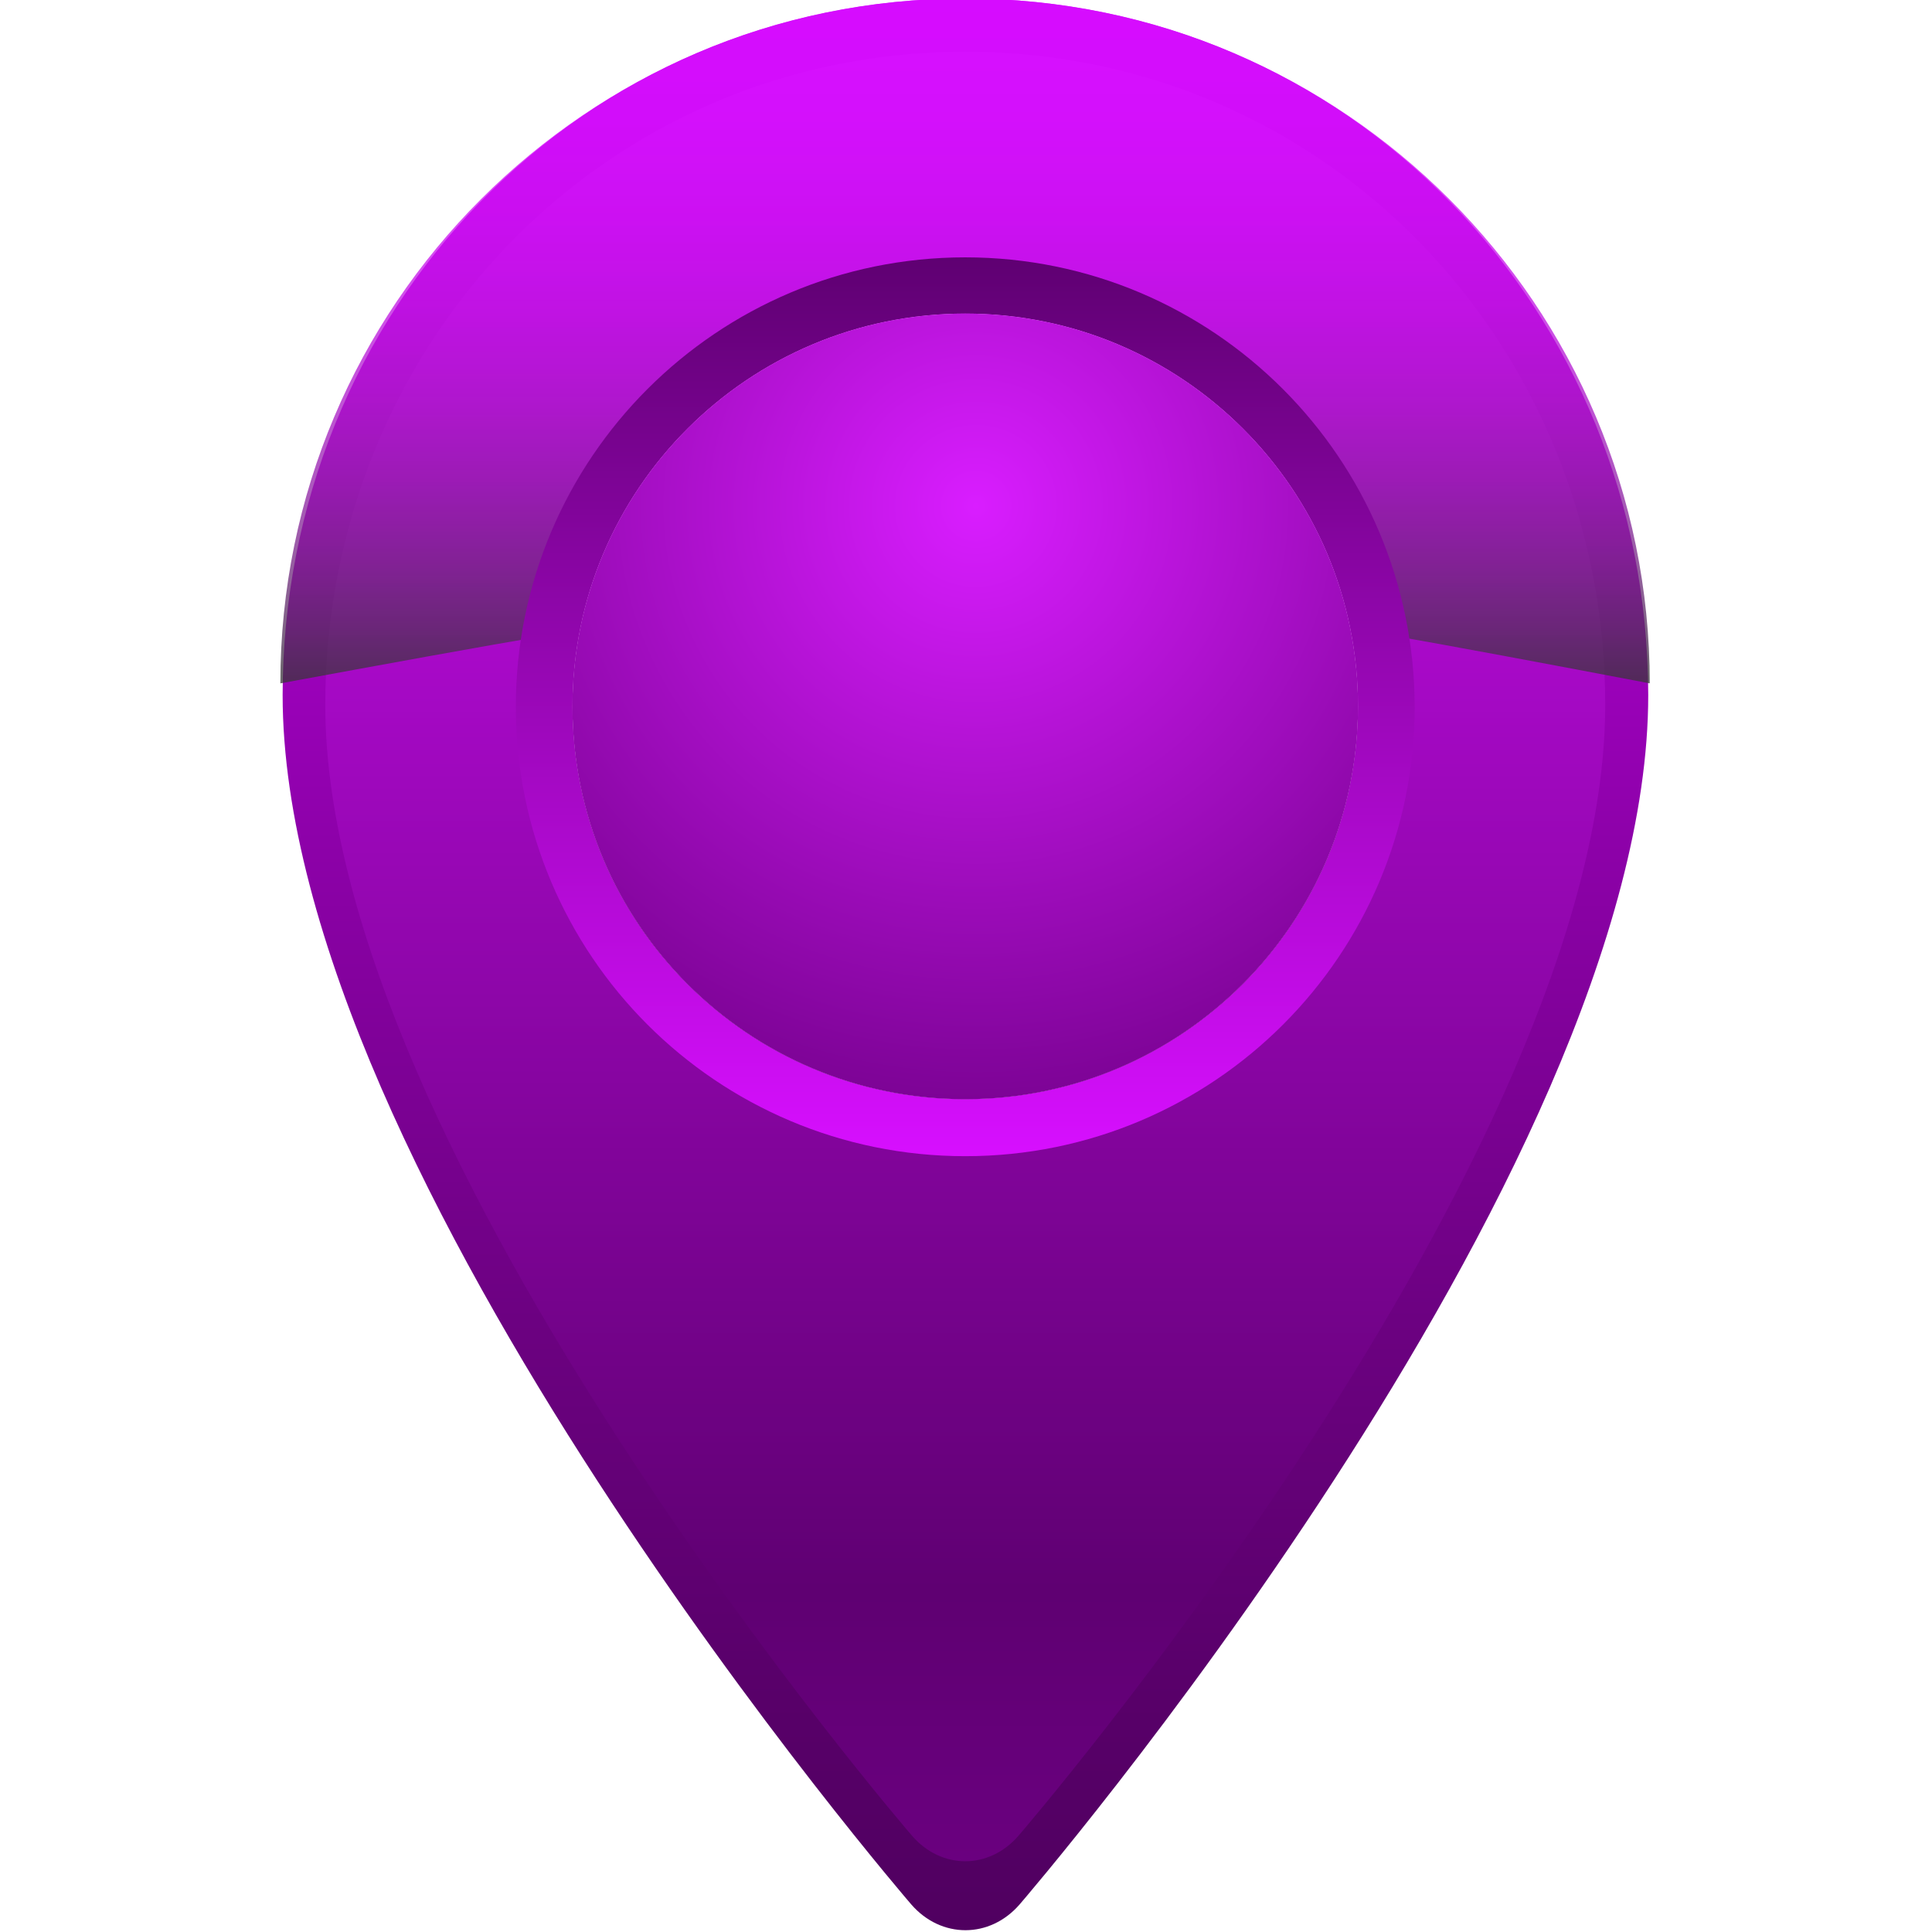 <?xml version="1.0" encoding="utf-8"?>
<!-- Generator: Adobe Illustrator 19.0.0, SVG Export Plug-In . SVG Version: 6.00 Build 0)  -->
<svg version="1.1" id="Layer_1" xmlns="http://www.w3.org/2000/svg" xmlns:xlink="http://www.w3.org/1999/xlink" x="0px" y="0px"
	 viewBox="0 0 512 512" style="enable-background:new 0 0 512 512;" xml:space="preserve">
<style type="text/css">
	.st0{fill:url(#XMLID_2_);}
	.st1{fill:url(#XMLID_3_);}
	.st2{opacity:0.75;fill:url(#XMLID_4_);}
	.st3{fill:url(#XMLID_5_);}
	.st4{fill:url(#XMLID_6_);}
</style>
<g id="XMLID_3998_">
	<g id="XMLID_3999_">
		<linearGradient id="XMLID_2_" gradientUnits="userSpaceOnUse" x1="255.76" y1="511.644" x2="255.76" y2="-0.356">
			<stop  offset="0" style="stop-color:#500060"/>
			<stop  offset="0.12" style="stop-color:#580069"/>
			<stop  offset="0.316" style="stop-color:#6C0181"/>
			<stop  offset="0.564" style="stop-color:#8D01A9"/>
			<stop  offset="0.85" style="stop-color:#BB02E0"/>
			<stop  offset="1" style="stop-color:#D503FF"/>
		</linearGradient>
		<path id="XMLID_4025_" class="st0" d="M255.8-0.4c-102,0-180.9,82.7-180.9,184.6c0,127.5,166.6,320.5,166.6,320.5
			c7.9,9.1,20.8,9.1,28.7,0c0,0,166.6-193,166.6-320.5C436.7,82.3,357.7-0.4,255.8-0.4z M255.8,295.8c-61.3,0-111-49.7-111-111
			c0-61.3,49.7-111,111-111c61.3,0,111,49.7,111,111C366.8,246.1,317.1,295.8,255.8,295.8z"/>
		<linearGradient id="XMLID_3_" gradientUnits="userSpaceOnUse" x1="255.76" y1="493.245" x2="255.76" y2="13.73">
			<stop  offset="0" style="stop-color:#6A007F"/>
			<stop  offset="0.15" style="stop-color:#5F0072"/>
			<stop  offset="1" style="stop-color:#D70FFF"/>
		</linearGradient>
		<path id="XMLID_4014_" class="st1" d="M255.8,13.7c-95.6,0-169.6,77.5-169.6,173.1c0,119.5,155.5,299.7,155.5,299.7
			c7.8,9,20.4,9,28.2,0c0,0,155.5-180.2,155.5-299.7C425.4,91.2,351.3,13.7,255.8,13.7z M255.8,291.3
			c-57.5,0-104.1-46.6-104.1-104.1c0-57.5,46.6-104.1,104.1-104.1c57.5,0,104.1,46.6,104.1,104.1
			C359.8,244.7,313.2,291.3,255.8,291.3z"/>
		<linearGradient id="XMLID_4_" gradientUnits="userSpaceOnUse" x1="255.76" y1="181.06" x2="255.76" y2="-0.356">
			<stop  offset="0" style="stop-color:#383838"/>
			<stop  offset="7.151526e-002" style="stop-color:#523159"/>
			<stop  offset="0.182" style="stop-color:#752884"/>
			<stop  offset="0.298" style="stop-color:#9320AA"/>
			<stop  offset="0.418" style="stop-color:#AC1AC9"/>
			<stop  offset="0.543" style="stop-color:#BF15E1"/>
			<stop  offset="0.675" style="stop-color:#CC12F2"/>
			<stop  offset="0.82" style="stop-color:#D410FC"/>
			<stop  offset="1" style="stop-color:#D70FFF"/>
		</linearGradient>
		<path id="XMLID_4013_" class="st2" d="M255.8,70.6c56.5,0,103.1,42.4,109.6,97.2c20.5,3.6,44,8,71.8,13.3
			C437.2,80.9,356-0.4,255.8-0.4C155.6-0.4,74.3,80.9,74.3,181.1c27.7-5.1,51.2-9.4,71.7-12.9C152.5,113.2,199.1,70.6,255.8,70.6z"
			/>
		<linearGradient id="XMLID_5_" gradientUnits="userSpaceOnUse" x1="255.76" y1="306.313" x2="255.76" y2="68.209">
			<stop  offset="0" style="stop-color:#D70FFF"/>
			<stop  offset="1" style="stop-color:#5F0072"/>
		</linearGradient>
		<path id="XMLID_4001_" class="st3" d="M255.8,68.2c-65.7,0-119.1,53.3-119.1,119.1c0,65.8,53.3,119.1,119.1,119.1
			c65.8,0,119.1-53.3,119.1-119.1C374.8,121.5,321.5,68.2,255.8,68.2z M255.8,291.3c-57.5,0-104.1-46.6-104.1-104.1
			c0-57.5,46.6-104.1,104.1-104.1c57.5,0,104.1,46.6,104.1,104.1C359.8,244.7,313.2,291.3,255.8,291.3z"/>
		<radialGradient id="XMLID_6_" cx="258.634" cy="134.073" r="177.668" gradientUnits="userSpaceOnUse">
			<stop  offset="0" style="stop-color:#D91DFF"/>
			<stop  offset="1" style="stop-color:#710088"/>
		</radialGradient>
		<path id="XMLID_4000_" class="st4" d="M255.8,291.3c-57.5,0-104.1-46.6-104.1-104.1c0-57.5,46.6-104.1,104.1-104.1
			c57.5,0,104.1,46.6,104.1,104.1C359.8,244.7,313.2,291.3,255.8,291.3z"/>
	</g>
</g>
</svg>
